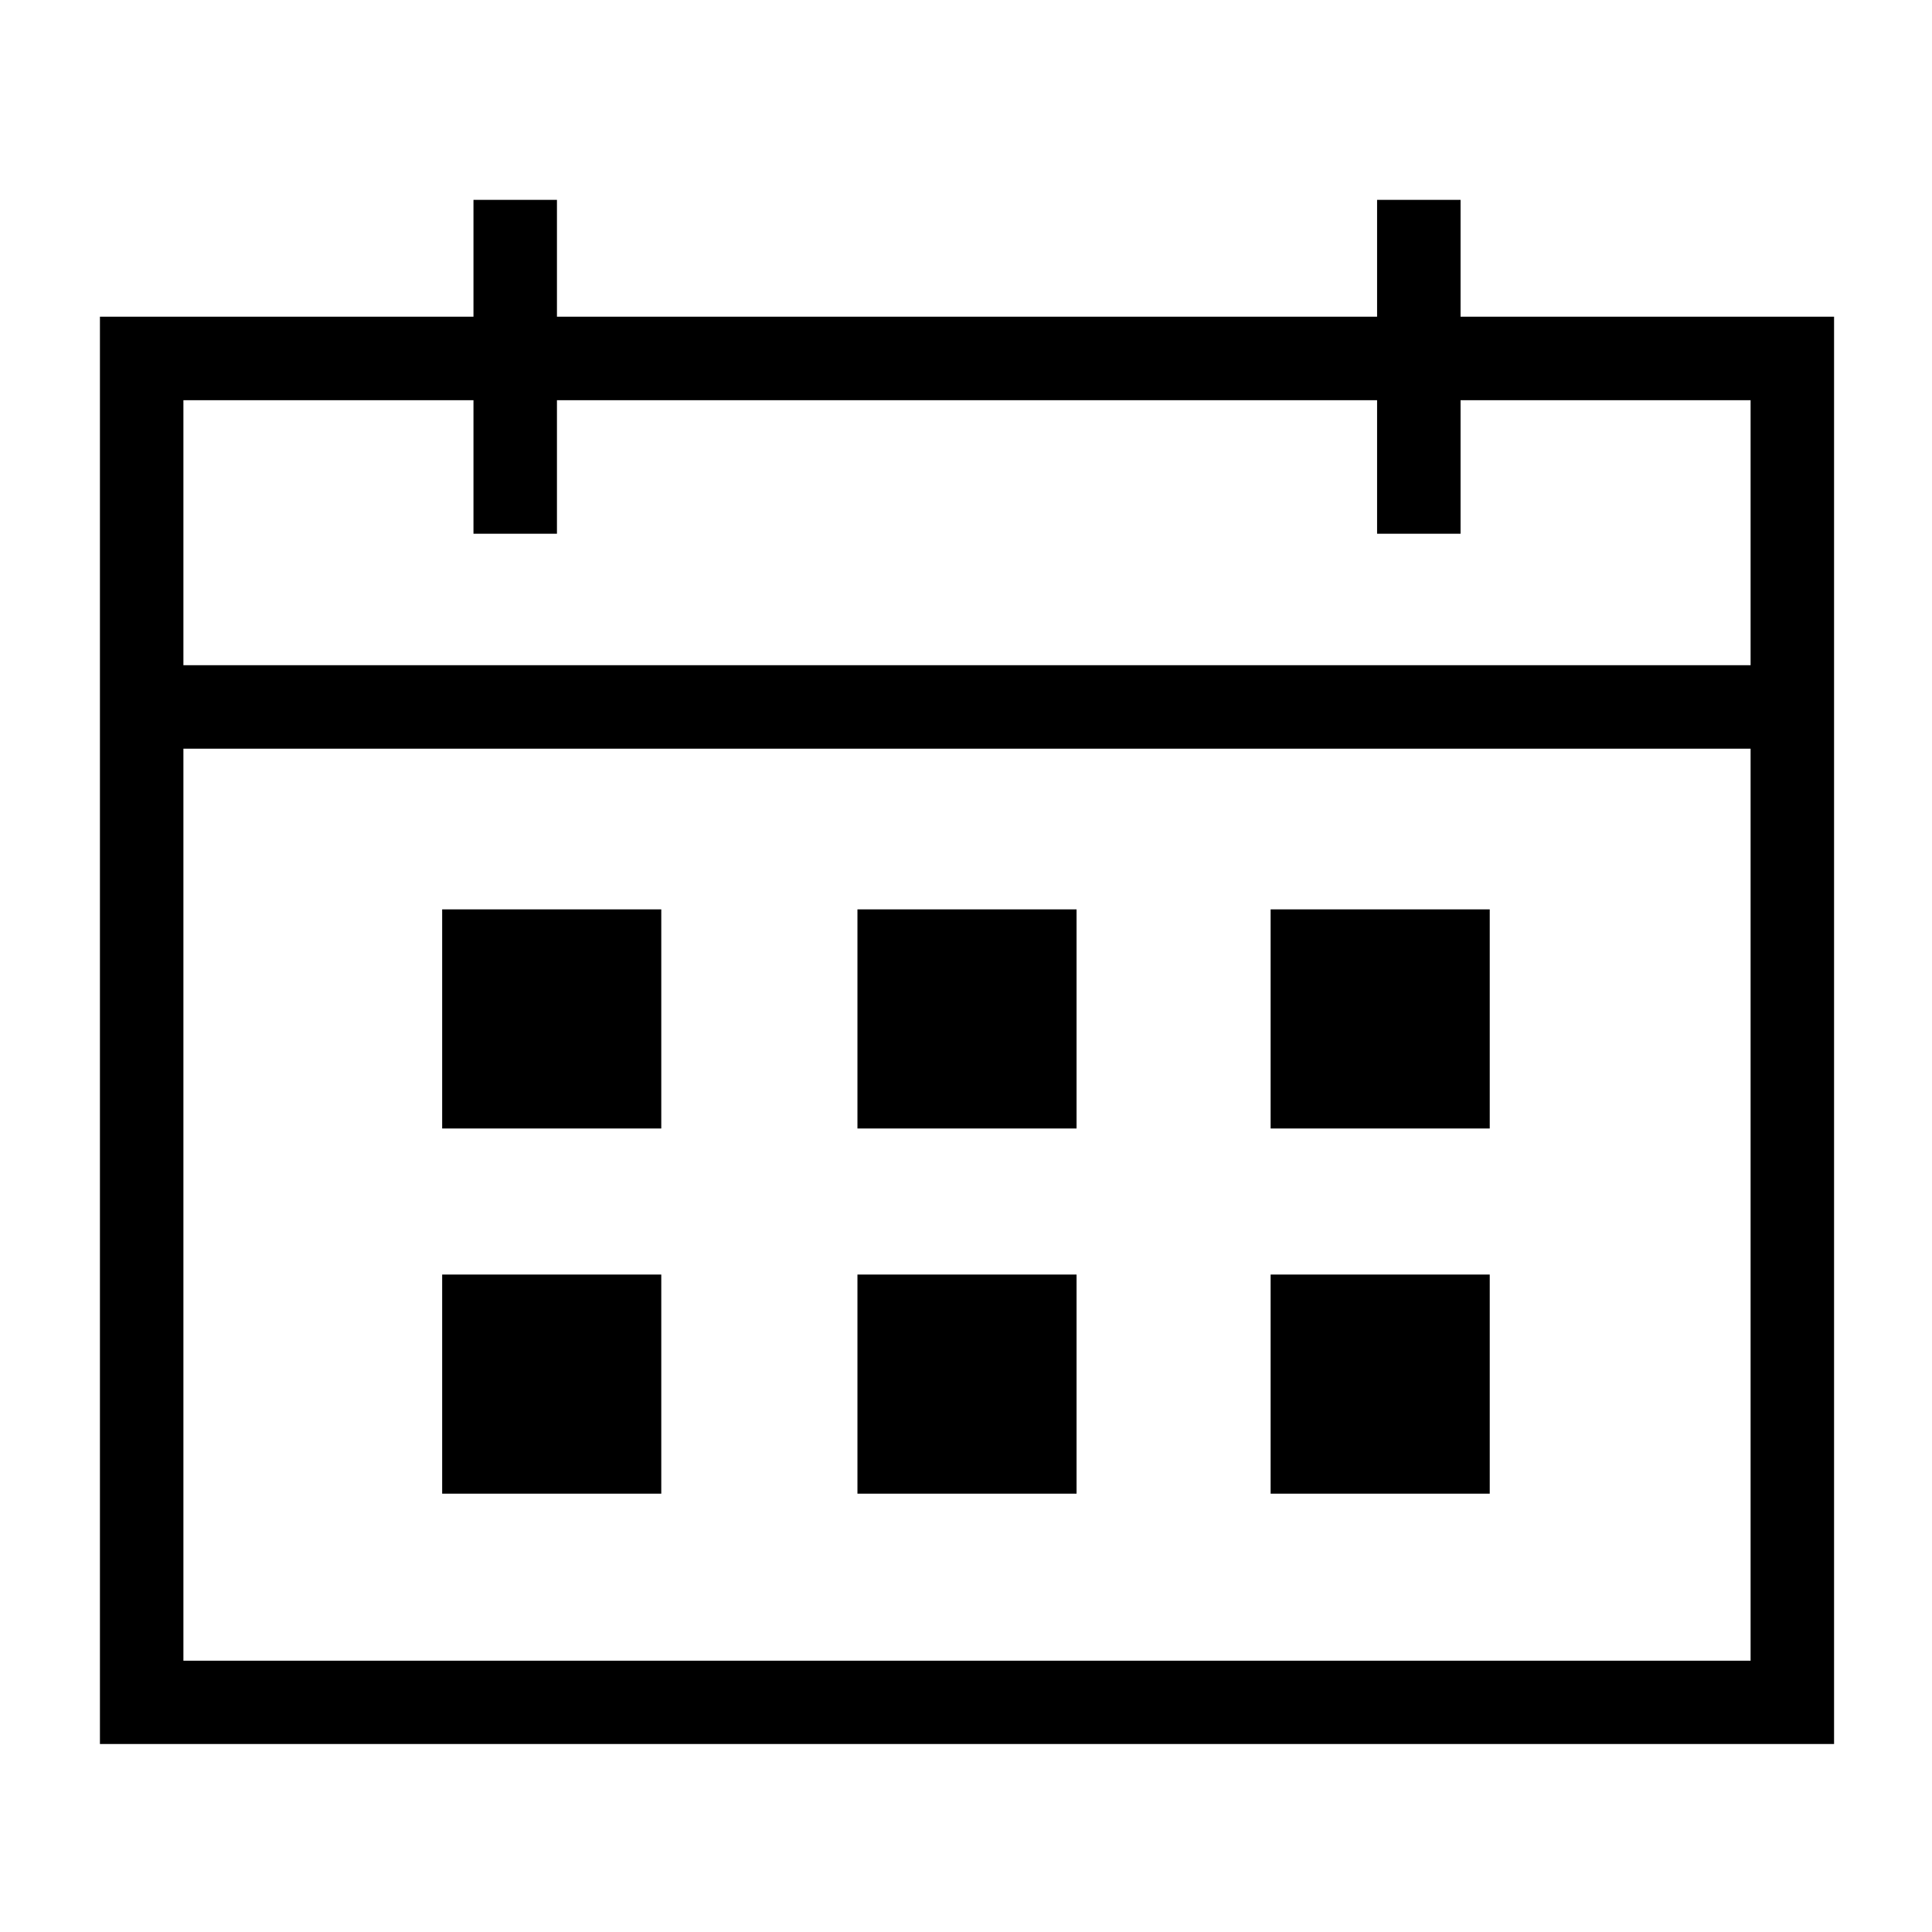 <svg xmlns="http://www.w3.org/2000/svg" width="58" height="58" viewBox="0 0 58 58">
  <g id="icon-schedule" transform="translate(15862 16158)">
    <g id="schedule_b" data-name="schedule b" transform="translate(-15859 -16152)">
      <path id="パス_5008" data-name="パス 5008" d="M1409.376,159.209h-52.06V116.361h52.06Zm-49.554-2.5h47.048V118.867h-47.048Z" transform="translate(-1357.316 -112.853)"/>
      <rect id="長方形_1788" data-name="長方形 1788" width="49.554" height="2.506" transform="translate(1.253 13.97)"/>
      <g id="グループ_7296" data-name="グループ 7296" transform="translate(11.214 0)">
        <rect id="長方形_1789" data-name="長方形 1789" width="2.506" height="10.023"/>
        <rect id="長方形_1790" data-name="長方形 1790" width="2.506" height="10.023" transform="translate(27.127)"/>
      </g>
      <g id="グループ_7297" data-name="グループ 7297" transform="translate(10.274 21.3)">
        <rect id="長方形_1791" data-name="長方形 1791" width="6.578" height="6.578"/>
        <rect id="長方形_1792" data-name="長方形 1792" width="6.578" height="6.578" transform="translate(12.467)"/>
        <rect id="長方形_1793" data-name="長方形 1793" width="6.578" height="6.578" transform="translate(24.871)"/>
        <rect id="長方形_1794" data-name="長方形 1794" width="6.578" height="6.578" transform="translate(0 10.963)"/>
        <rect id="長方形_1795" data-name="長方形 1795" width="6.578" height="6.578" transform="translate(12.467 10.963)"/>
        <rect id="長方形_1796" data-name="長方形 1796" width="6.578" height="6.578" transform="translate(24.871 10.963)"/>
      </g>
    </g>
    <rect id="長方形_2415" data-name="長方形 2415" width="58" height="58" transform="translate(-15862 -16158)" fill="none"/>
  </g>
</svg>
